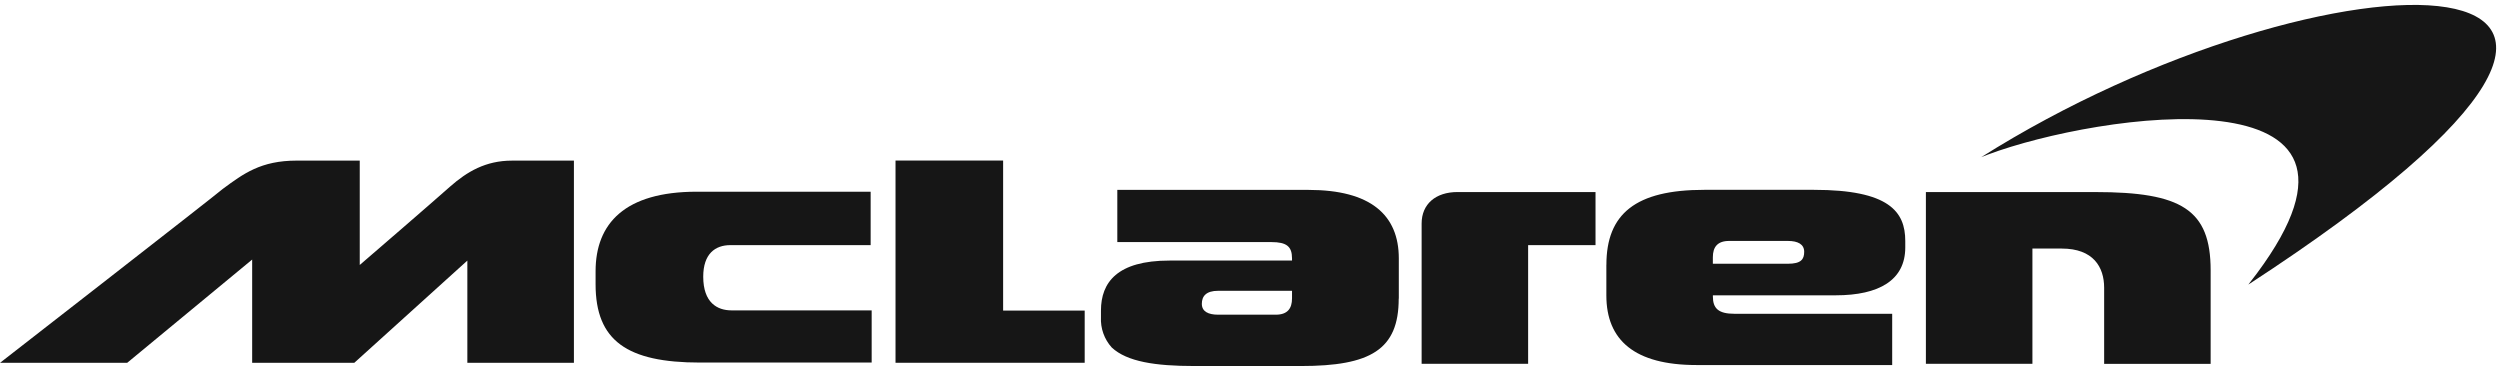 <?xml version="1.0" encoding="UTF-8"?>
<svg version="1.1" viewBox="0 0 120 18" xmlns="http://www.w3.org/2000/svg">
<title>mclaren-logo</title>
<desc>Created with Sketch.</desc>
<g fill="none" fill-rule="evenodd">
<g fill="#161616" fill-rule="nonzero">
<path id="Path" d="m95.074 7.553 0.351-0.136c5.272-1.973 20.259-4.189 12.907 5.704-0.131 0.177-0.267 0.355-0.413 0.539 25.98-16.91 3.705-16.547-12.835-6.107"/>
<path id="a" d="m67.143 14.333v-1.93c0-2.087-1.357-3.288-4.332-3.288h-9.18v2.505h7.396c0.73 0 0.99 0.21 0.99 0.782v0.105h-5.883c-2.503 0-3.288 1.045-3.288 2.4v0.313c-0.028 0.537 0.159 1.064 0.52 1.462 0.732 0.68 2.087 0.887 3.965 0.887h5.112c3.34 0 4.695-0.782 4.695-3.235m-5.893 0.771h-2.775c-0.477 0-0.782-0.155-0.782-0.522s0.208-0.625 0.782-0.625h3.547v0.365c0 0.477-0.21 0.782-0.782 0.782"/>
<path d="m77.105 12.72v1.462c0 2.147 1.355 3.34 4.33 3.34h9.39v-2.46h-7.565c-0.78 0-1.042-0.26-1.042-0.835v-0.052h5.895c2.085 0 3.34-0.73 3.34-2.297v-0.313c0-1.408-0.782-2.453-4.383-2.453h-5.268c-3.288 0-4.695 1.147-4.695 3.6m5.895-1.147h2.817c0.477 0 0.782 0.157 0.782 0.522 0 0.365-0.155 0.573-0.782 0.573h-3.602v-0.313c0-0.477 0.21-0.782 0.782-0.782"/>
<path id="Path" d="m76.585 9.218h-6.625c-1.045 0-1.722 0.575-1.722 1.512v6.732h5.112v-5.697h3.235v-2.548"/>
<polygon id="Path" points="48.15 7.706 42.985 7.706 42.985 17.413 52.065 17.413 52.065 14.908 48.15 14.908"/>
<path id="Path" d="m41.788 11.766h-6.73c-0.73 0-1.303 0.417-1.303 1.515 0 1.252 0.678 1.617 1.355 1.617h6.73v2.505h-8.242c-3.495 0-5.01-1.045-5.01-3.757v-0.627c0-2.295 1.408-3.817 4.853-3.817h8.35v2.565"/>
<path id="b" d="m17.008 17.413 5.425-4.905v4.905h5.115v-9.703h-2.975c-1.252 0-2.147 0.522-2.975 1.252-0.938 0.835-4.33 3.757-4.33 3.757v-5.01h-3.025c-1.72 0-2.555 0.625-3.547 1.357-0.625 0.522-10.695 8.35-10.695 8.35h6.103l6-4.957v4.957h4.905"/>
<path d="m92.443 17.466v-8.247h8.138c4.122 0 5.53 0.835 5.53 3.757v4.49h-5.112v-3.655c0-0.992-0.52-1.88-2.035-1.88h-1.408v5.532h-5.112"/>
</g>
</g>
</svg>

